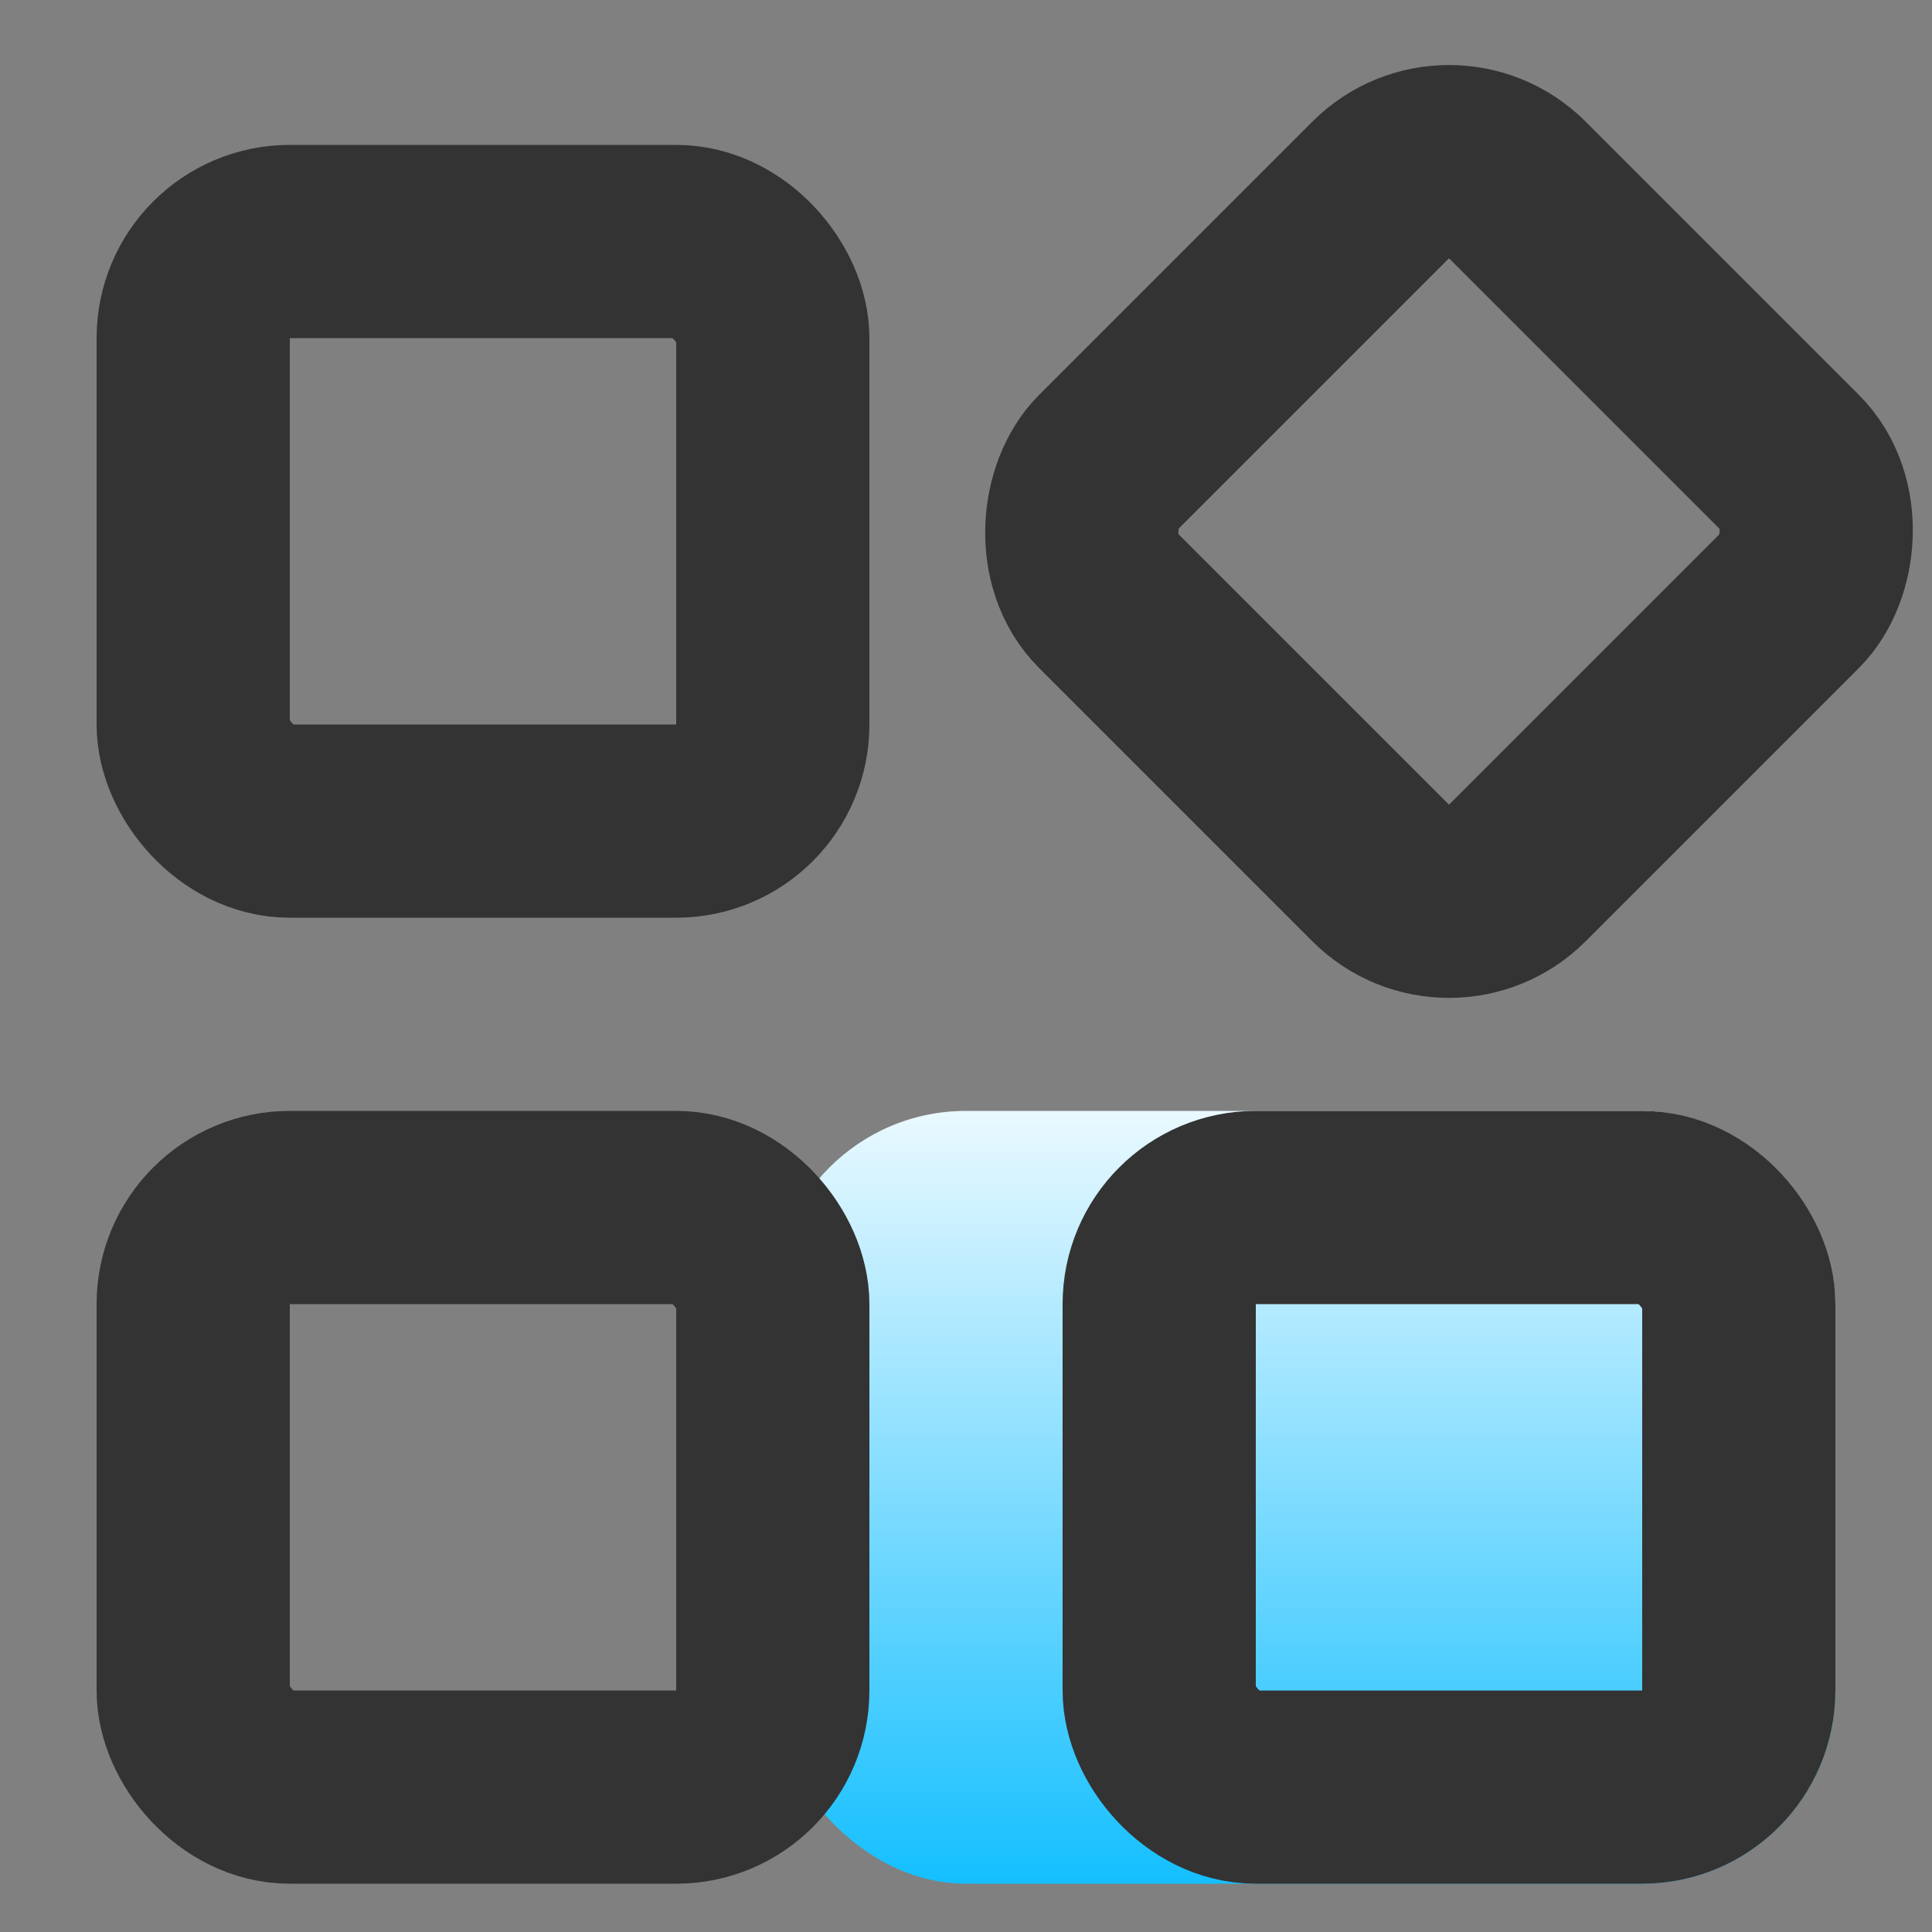 <svg width="20" height="20" viewBox="0 0 20 20" fill="none" xmlns="http://www.w3.org/2000/svg">
<rect x="0" y="0" width="20" height="20" fill="#808080" stroke="none"/>
<g id="&#229;&#138;&#159;&#232;&#131;&#189;&#229;&#164;&#167;&#229;&#133;&#168;" clip-path="url(#clip0_1351_8268)">
<rect id="Rectangle 296" x="8" y="11.5" width="11" height="8" rx="2" fill="url(#paint0_linear_1351_8268)"/>
<rect id="Rectangle 293" x="2" y="12.5" width="6" height="6" rx="1" stroke="#333333" stroke-width="2"/>
<rect id="Rectangle 298" x="2" y="2.5" width="6" height="6" rx="1" stroke="#333333" stroke-width="2"/>
<rect id="Rectangle 297" x="15" y="1.259" width="6" height="6" rx="1" transform="rotate(45 15 1.259)" stroke="#333333" stroke-width="2"/>
<rect id="Rectangle 299" x="12" y="12.5" width="6" height="6" rx="1" stroke="#333333" stroke-width="2"/>
</g>
<defs>
<linearGradient id="paint0_linear_1351_8268" x1="13.5" y1="11.5" x2="13.5" y2="19.5" gradientUnits="userSpaceOnUse">
<stop stop-color="#EAF9FF"/>
<stop offset="1" stop-color="#14BFFF"/>
</linearGradient>
<clipPath id="clip0_1351_8268">
<rect width="20" height="20" fill="white"/>
</clipPath>
</defs>
</svg>
